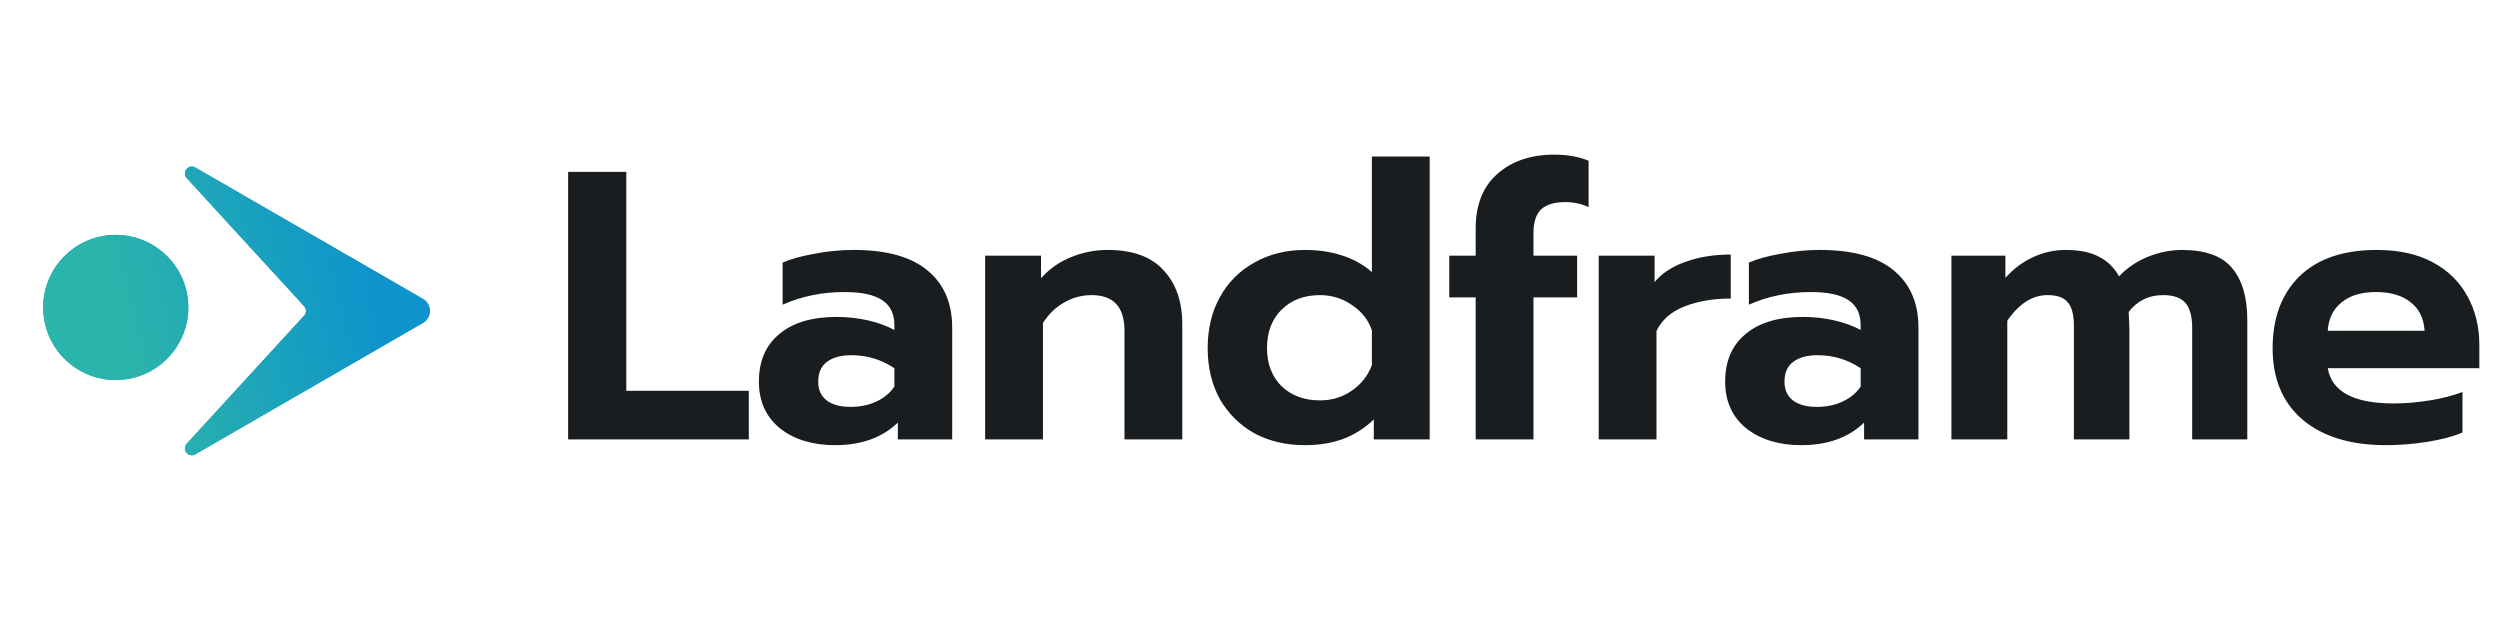 <svg width="420" height="105" viewBox="0 0 420 105" fill="none" xmlns="http://www.w3.org/2000/svg">
<path d="M71.06 54.243C72.608 53.349 72.608 51.115 71.06 50.221L32.814 28.14C31.663 27.476 30.48 28.951 31.377 29.93L51.102 51.447C51.509 51.891 51.509 52.573 51.102 53.017L31.377 74.534C30.48 75.513 31.663 76.989 32.814 76.325L71.06 54.243Z" fill="#1AA0C0"/>
<path d="M71.06 54.243C72.608 53.349 72.608 51.115 71.06 50.221L32.814 28.14C31.663 27.476 30.48 28.951 31.377 29.93L51.102 51.447C51.509 51.891 51.509 52.573 51.102 53.017L31.377 74.534C30.48 75.513 31.663 76.989 32.814 76.325L71.06 54.243Z" fill="url(#paint0_linear_1101_4363)"/>
<path d="M19.444 63.843C26.177 63.843 31.636 58.385 31.636 51.651C31.636 44.918 26.177 39.46 19.444 39.46C12.71 39.46 7.252 44.918 7.252 51.651C7.252 58.385 12.71 63.843 19.444 63.843Z" fill="#1AA0C0"/>
<path d="M19.444 63.843C26.177 63.843 31.636 58.385 31.636 51.651C31.636 44.918 26.177 39.46 19.444 39.46C12.71 39.46 7.252 44.918 7.252 51.651C7.252 58.385 12.71 63.843 19.444 63.843Z" fill="url(#paint1_linear_1101_4363)"/>
<path d="M95.447 28.872H105.221V65.656H125.8V73.823H95.447V28.872ZM140.291 74.787C136.518 74.787 133.431 73.844 131.03 71.958C128.672 70.028 127.494 67.413 127.494 64.112C127.494 60.682 128.63 58.024 130.902 56.138C133.174 54.209 136.389 53.244 140.548 53.244C142.391 53.244 144.149 53.437 145.821 53.823C147.493 54.209 148.972 54.745 150.258 55.431V54.659C150.258 52.73 149.572 51.315 148.201 50.415C146.829 49.514 144.728 49.064 141.898 49.064C138.126 49.064 134.653 49.772 131.481 51.186V44.112C132.852 43.512 134.632 43.019 136.818 42.633C139.005 42.205 141.191 41.99 143.378 41.99C148.951 41.99 153.109 43.148 155.853 45.463C158.597 47.735 159.969 50.929 159.969 55.045V73.823H150.837V70.993C148.222 73.522 144.707 74.787 140.291 74.787ZM142.927 68.356C144.514 68.356 145.95 68.056 147.236 67.456C148.522 66.856 149.53 66.02 150.258 64.948V61.861C148.072 60.404 145.671 59.675 143.056 59.675C141.255 59.675 139.862 60.061 138.876 60.833C137.933 61.561 137.461 62.654 137.461 64.112C137.461 65.484 137.933 66.534 138.876 67.263C139.819 67.992 141.17 68.356 142.927 68.356ZM165.504 42.955H174.893V46.749C176.308 45.163 177.98 43.984 179.909 43.212C181.881 42.398 183.939 41.99 186.082 41.99C190.284 41.99 193.414 43.126 195.471 45.399C197.572 47.628 198.622 50.65 198.622 54.466V73.823H188.912V55.559C188.912 51.572 187.069 49.579 183.382 49.579C181.752 49.579 180.23 49.986 178.816 50.8C177.401 51.572 176.201 52.73 175.214 54.273V73.823H165.504V42.955ZM219.223 74.787C216.051 74.787 213.221 74.123 210.735 72.794C208.291 71.422 206.362 69.514 204.947 67.07C203.575 64.584 202.889 61.711 202.889 58.453C202.889 55.238 203.575 52.387 204.947 49.9C206.319 47.414 208.248 45.484 210.735 44.112C213.221 42.698 216.051 41.99 219.223 41.99C221.538 41.99 223.66 42.312 225.59 42.955C227.519 43.598 229.148 44.52 230.477 45.72V26.299H240.187V73.823H230.799V70.479C229.212 71.979 227.476 73.072 225.59 73.758C223.746 74.444 221.624 74.787 219.223 74.787ZM221.731 67.263C223.746 67.263 225.525 66.727 227.069 65.656C228.655 64.584 229.791 63.148 230.477 61.347V55.495C229.877 53.737 228.762 52.322 227.133 51.251C225.547 50.136 223.746 49.579 221.731 49.579C219.116 49.579 216.972 50.393 215.3 52.022C213.671 53.651 212.857 55.795 212.857 58.453C212.857 61.111 213.671 63.255 215.3 64.884C216.972 66.47 219.116 67.263 221.731 67.263ZM247.914 49.965H243.477V42.955H247.914V38.389C247.914 34.402 249.136 31.337 251.58 29.193C254.023 27.049 257.196 25.978 261.097 25.978C263.326 25.978 265.256 26.321 266.885 27.007V34.788C265.642 34.23 264.334 33.952 262.962 33.952C261.161 33.952 259.811 34.359 258.911 35.174C258.053 35.988 257.624 37.317 257.624 39.161V42.955H264.956V49.965H257.624V73.823H247.914V49.965ZM268.581 42.955H277.969V47.392C279.213 45.892 280.949 44.756 283.178 43.984C285.408 43.169 287.937 42.762 290.767 42.762V50.157C287.809 50.157 285.193 50.608 282.921 51.508C280.692 52.408 279.148 53.78 278.291 55.624V73.823H268.581V42.955ZM302.623 74.787C298.85 74.787 295.764 73.844 293.363 71.958C291.005 70.028 289.826 67.413 289.826 64.112C289.826 60.682 290.962 58.024 293.234 56.138C295.506 54.209 298.722 53.244 302.88 53.244C304.724 53.244 306.481 53.437 308.153 53.823C309.825 54.209 311.305 54.745 312.591 55.431V54.659C312.591 52.73 311.905 51.315 310.533 50.415C309.161 49.514 307.06 49.064 304.231 49.064C300.458 49.064 296.985 49.772 293.813 51.186V44.112C295.185 43.512 296.964 43.019 299.15 42.633C301.337 42.205 303.523 41.99 305.71 41.99C311.283 41.99 315.442 43.148 318.185 45.463C320.929 47.735 322.301 50.929 322.301 55.045V73.823H313.169V70.993C310.554 73.522 307.039 74.787 302.623 74.787ZM305.26 68.356C306.846 68.356 308.282 68.056 309.568 67.456C310.854 66.856 311.862 66.02 312.591 64.948V61.861C310.404 60.404 308.003 59.675 305.388 59.675C303.588 59.675 302.194 60.061 301.208 60.833C300.265 61.561 299.793 62.654 299.793 64.112C299.793 65.484 300.265 66.534 301.208 67.263C302.151 67.992 303.502 68.356 305.26 68.356ZM327.836 42.955H336.904V46.685C338.233 45.184 339.776 44.027 341.534 43.212C343.292 42.398 345.114 41.99 347 41.99C349.358 41.99 351.244 42.376 352.659 43.148C354.074 43.877 355.188 44.97 356.003 46.428C357.332 45.013 358.94 43.92 360.826 43.148C362.755 42.376 364.663 41.99 366.549 41.99C370.494 41.99 373.302 42.998 374.974 45.013C376.689 47.028 377.546 49.943 377.546 53.759V73.823H368.286V55.109C368.286 53.137 367.9 51.722 367.128 50.865C366.357 50.007 365.113 49.579 363.398 49.579C360.998 49.579 359.068 50.522 357.611 52.408C357.696 53.78 357.739 54.895 357.739 55.752V73.823H348.415V54.788C348.415 52.901 348.072 51.572 347.386 50.8C346.743 49.986 345.607 49.579 343.977 49.579C341.448 49.579 339.197 51.015 337.225 53.887V73.823H327.836V42.955ZM400.836 74.787C394.919 74.787 390.268 73.373 386.881 70.543C383.494 67.671 381.801 63.662 381.801 58.517C381.801 53.416 383.301 49.386 386.302 46.428C389.346 43.469 393.676 41.99 399.292 41.99C402.979 41.99 406.109 42.676 408.681 44.048C411.254 45.42 413.204 47.328 414.533 49.772C415.862 52.172 416.527 54.895 416.527 57.939V61.861H391.061C391.747 65.806 395.434 67.778 402.122 67.778C404.094 67.778 406.13 67.606 408.231 67.263C410.332 66.92 412.154 66.449 413.697 65.849V72.665C412.197 73.308 410.267 73.823 407.91 74.209C405.552 74.594 403.194 74.787 400.836 74.787ZM407.331 55.559C407.202 53.501 406.43 51.915 405.016 50.8C403.601 49.643 401.65 49.064 399.164 49.064C396.72 49.064 394.791 49.643 393.376 50.8C391.961 51.958 391.19 53.544 391.061 55.559H407.331Z" fill="#191D1F"/>
<defs>
<linearGradient id="paint0_linear_1101_4363" x1="72.453" y1="52.053" x2="11.018" y2="67.264" gradientUnits="userSpaceOnUse">
<stop offset="0.13" stop-color="#0E93CC"/>
<stop offset="0.807" stop-color="#2BB4AB"/>
</linearGradient>
<linearGradient id="paint1_linear_1101_4363" x1="72.453" y1="52.053" x2="11.018" y2="67.264" gradientUnits="userSpaceOnUse">
<stop offset="0.13" stop-color="#0E93CC"/>
<stop offset="0.807" stop-color="#2BB4AB"/>
</linearGradient>
</defs>
</svg>
